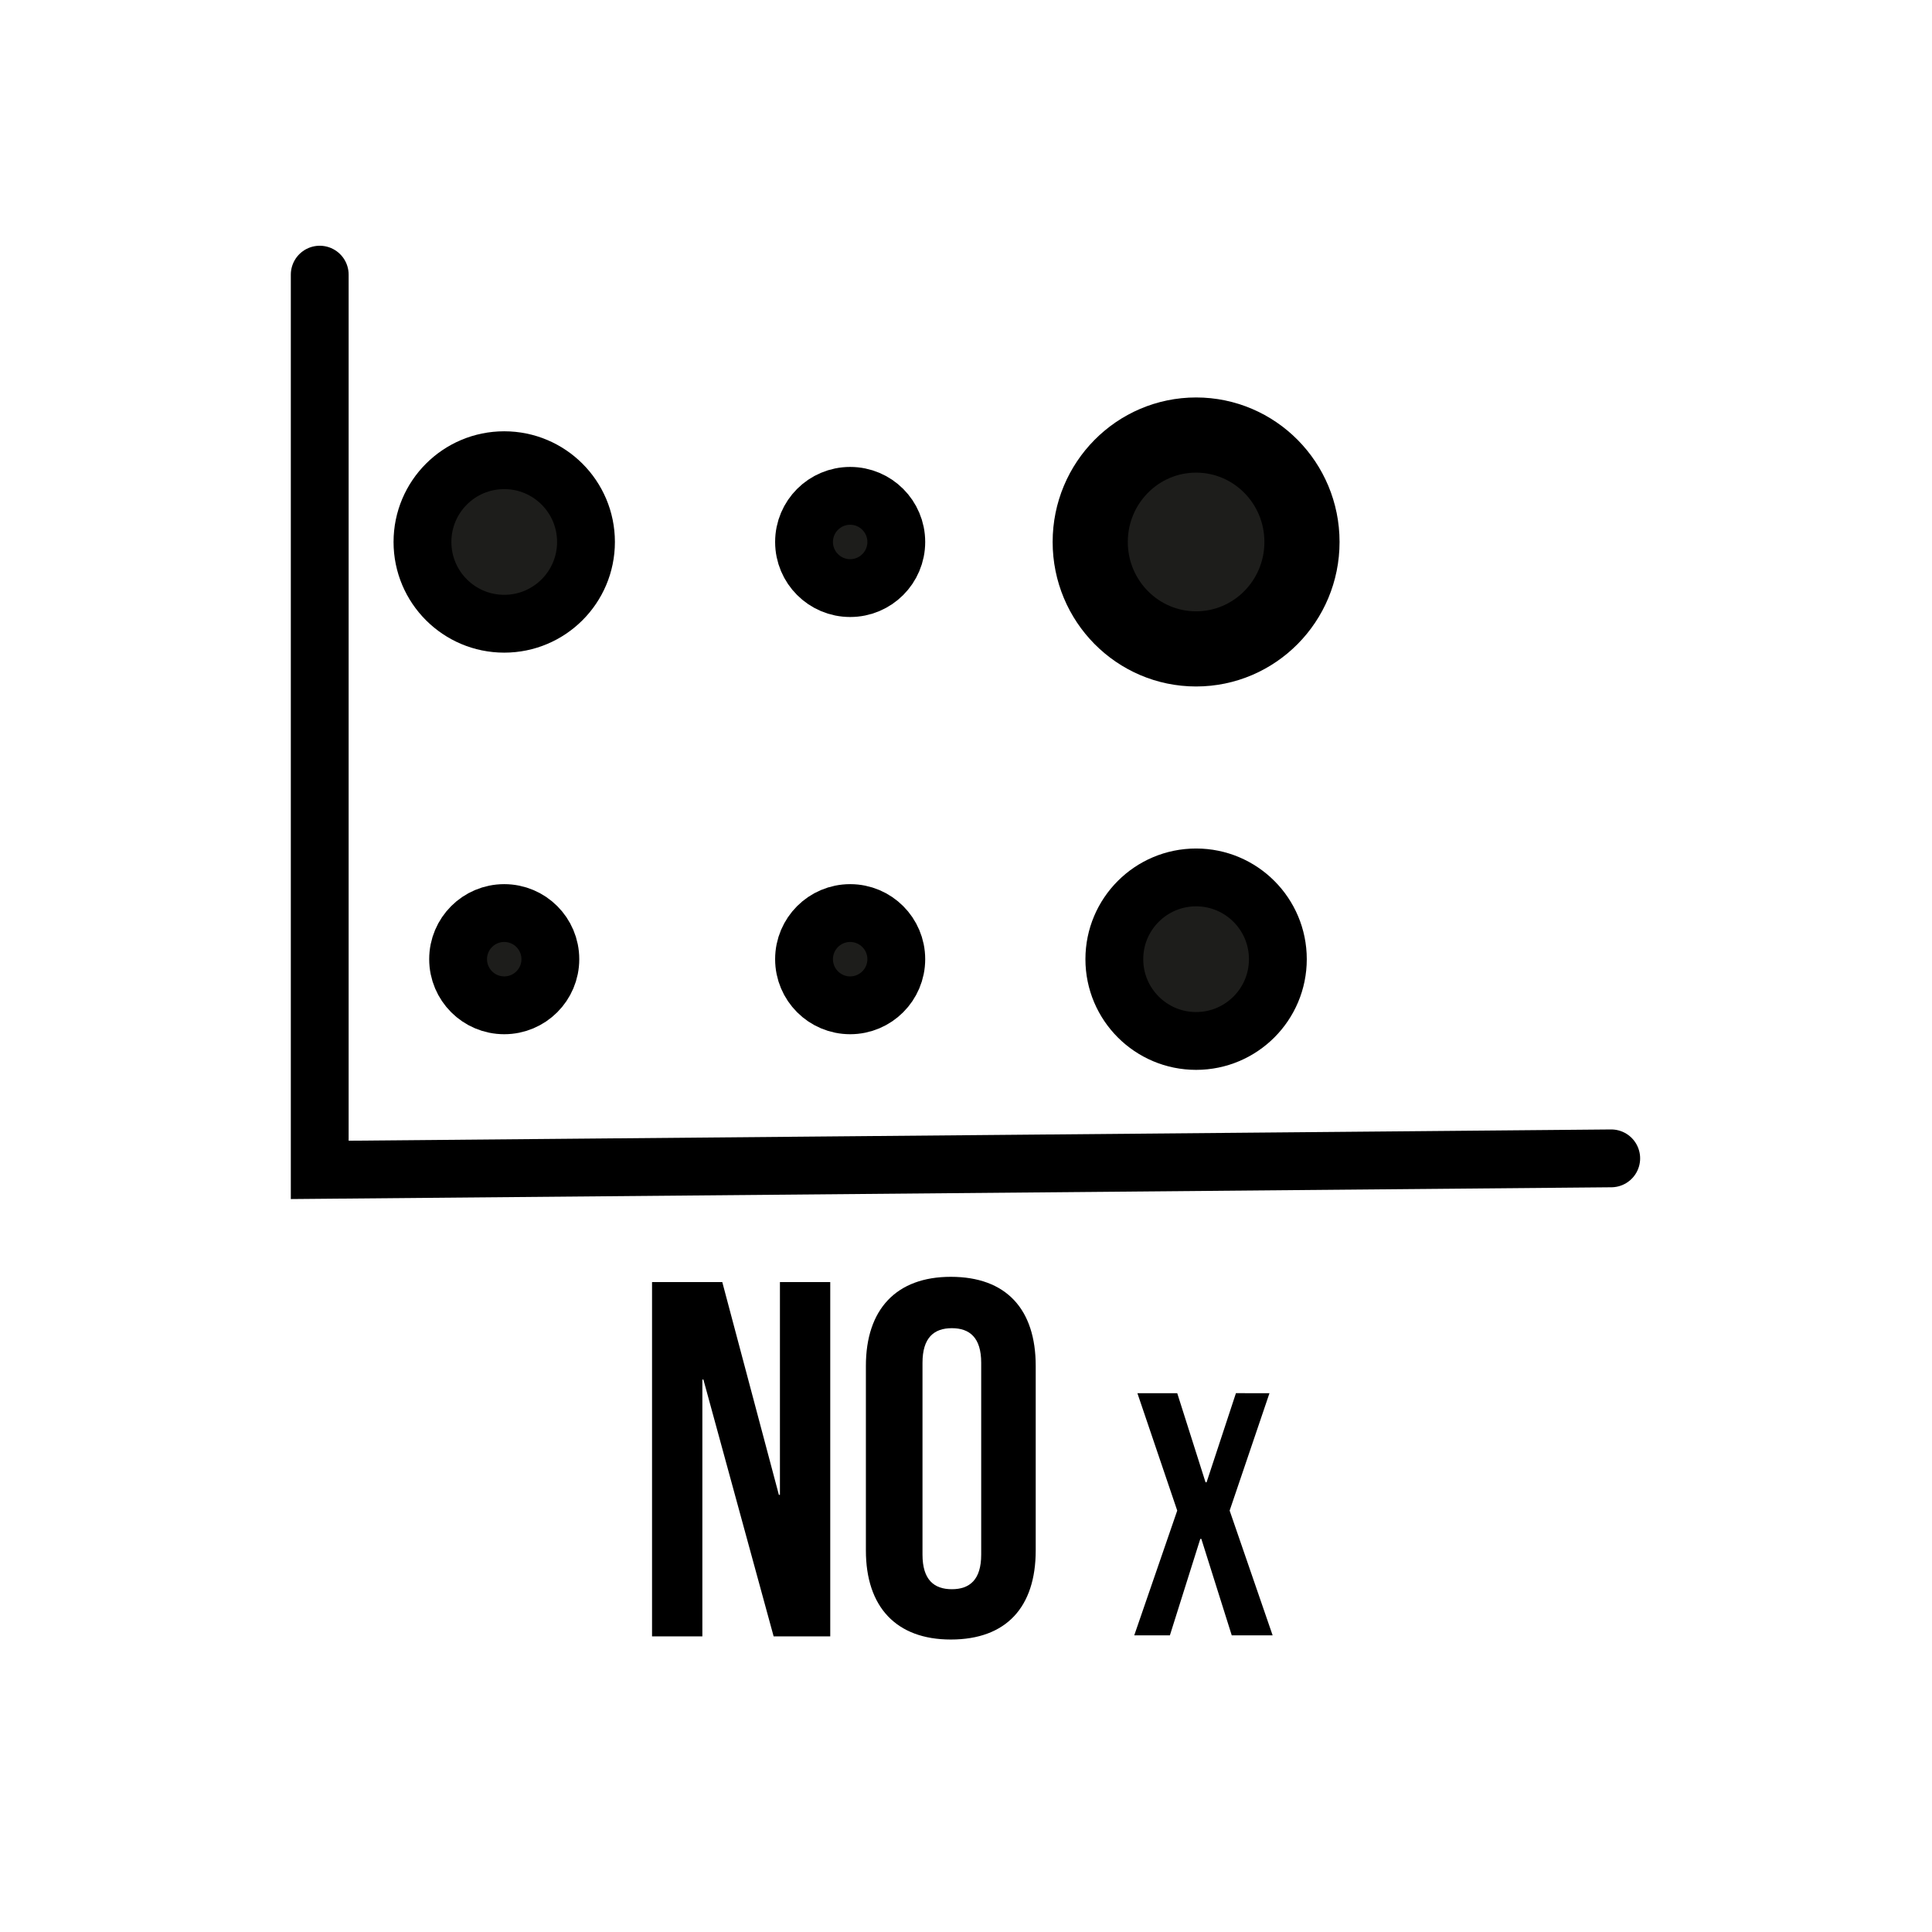 <?xml version="1.0" encoding="utf-8"?>
<!-- Generator: Adobe Illustrator 23.0.3, SVG Export Plug-In . SVG Version: 6.00 Build 0)  -->
<svg version="1.1" id="Livello_1" xmlns="http://www.w3.org/2000/svg" xmlns:xlink="http://www.w3.org/1999/xlink" x="0px" y="0px"
	 viewBox="0 0 184.3 184.3" style="enable-background:new 0 0 184.3 184.3;" xml:space="preserve">
<style type="text/css">
	.st0{fill:none;stroke:#000000;stroke-width:5.516;stroke-linecap:round;stroke-miterlimit:10;}
	.st1{fill:#1D1D1B;stroke:#000000;stroke-width:5.516;stroke-linecap:round;stroke-miterlimit:10;}
	.st2{fill:#1D1D1B;stroke:#000000;stroke-width:7.17;stroke-linecap:round;stroke-miterlimit:10;}
</style>
<g>
	<g>
		<polyline class="st0" points="30.5,26.2 30.5,111.6 153.7,110.5 		"/>
		<g>
			<ellipse class="st1" cx="81.1" cy="51.7" rx="4.4" ry="4.4"/>
			<ellipse class="st2" cx="114.1" cy="51.7" rx="10.1" ry="10.2"/>
			<ellipse class="st1" cx="81.1" cy="91.5" rx="4.4" ry="4.4"/>
			<ellipse class="st1" cx="48.1" cy="51.7" rx="7.8" ry="7.8"/>
			<ellipse class="st1" cx="114.1" cy="91.5" rx="7.8" ry="7.8"/>
		</g>
	</g>
</g>
<ellipse class="st1" cx="48.1" cy="91.5" rx="4.4" ry="4.4"/>
<path d="M73.8,156.1h5.4v-33.8h-4.8v20.3h-0.1l-5.4-20.3h-6.7v33.8h4.8v-24.5h0.1L73.8,156.1z M88,130c0-2.4,1.1-3.3,2.8-3.3
	s2.8,0.9,2.8,3.3v18.3c0,2.4-1.1,3.3-2.8,3.3s-2.8-0.9-2.8-3.3V130z M82.6,147.9c0,5.4,2.9,8.5,8.1,8.5c5.3,0,8.1-3.1,8.1-8.5v-17.6
	c0-5.4-2.8-8.5-8.1-8.5c-5.2,0-8.1,3.1-8.1,8.5V147.9z M117.9,132.9l-2.8,8.5H115l-2.7-8.5h-3.8l3.8,11.2l-4.1,11.9h3.4l2.9-9.2h0.1
	l2.9,9.2h3.9l-4.1-11.9l3.8-11.2H117.9z"/>
</svg>
